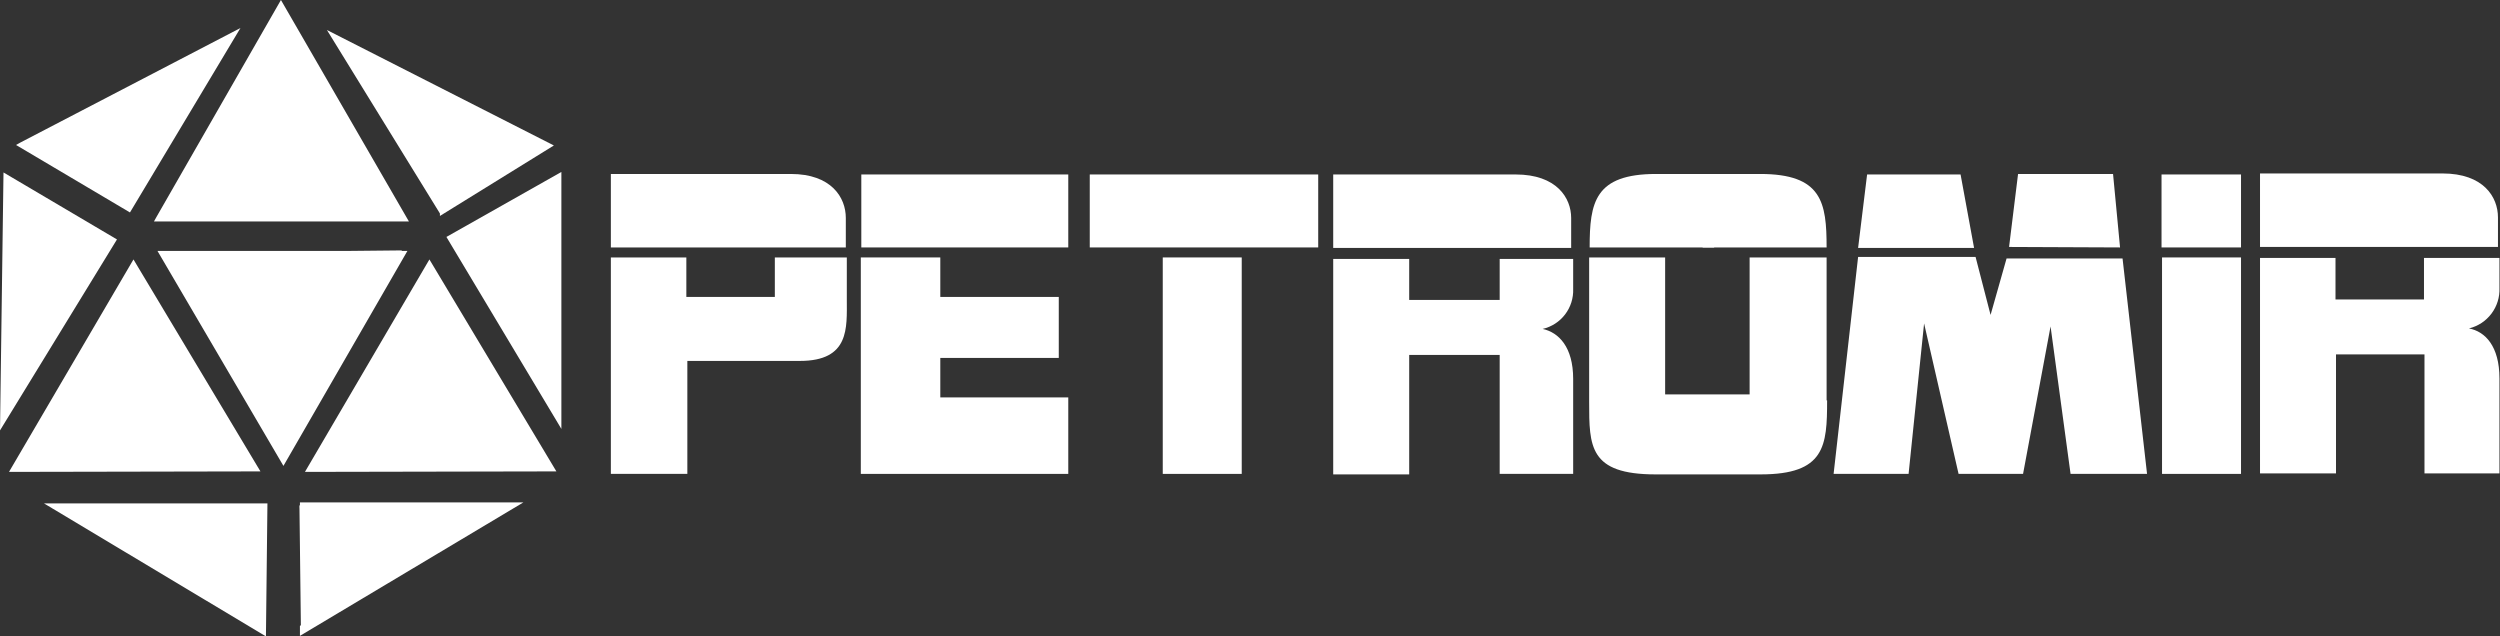 <svg width="165" height="42" viewBox="0 0 165 42" fill="none" xmlns="http://www.w3.org/2000/svg">
<rect x="0" y="0" width="165" height="42" fill="#333333" stroke="none"/>
<path fill-rule="evenodd" clip-rule="evenodd" d="M120.556 26.427V16.991H115.475V26.031H109.899V16.991H104.884V26.526C104.884 29.463 104.884 31.31 109.272 31.31H116.201C120.457 31.31 120.589 29.43 120.589 26.427H120.556Z" fill="white"/>
<path fill-rule="evenodd" clip-rule="evenodd" d="M87.992 31.31H93.007V23.424H98.979V31.277H103.829V25.008C103.829 22.897 102.872 21.94 101.816 21.709C102.406 21.571 102.93 21.233 103.297 20.751C103.664 20.269 103.852 19.675 103.829 19.069V17.09H98.979V19.795H93.007V17.09H87.992V31.31Z" fill="white"/>
<path fill-rule="evenodd" clip-rule="evenodd" d="M56.814 31.277H70.506V26.229H62.06V23.623H69.879V19.598H62.06V16.991H56.814V31.277Z" fill="white"/>
<path fill-rule="evenodd" clip-rule="evenodd" d="M40.317 31.277H45.365V23.821H52.789C56.088 23.821 55.89 21.643 55.89 19.763V16.991H51.139V19.598H45.299V16.991H40.317V31.277Z" fill="white"/>
<path fill-rule="evenodd" clip-rule="evenodd" d="M71.924 16.331H87.002V11.515H71.924V16.331Z" fill="white"/>
<path fill-rule="evenodd" clip-rule="evenodd" d="M76.742 31.277H81.954V16.991H76.742V31.277Z" fill="white"/>
<path fill-rule="evenodd" clip-rule="evenodd" d="M142.694 31.277H147.907V16.991H142.694V31.277Z" fill="white"/>
<path fill-rule="evenodd" clip-rule="evenodd" d="M56.847 16.331H70.506V11.515H56.847V16.331Z" fill="white"/>
<path fill-rule="evenodd" clip-rule="evenodd" d="M147.907 16.331V11.515H142.661V16.331H147.907Z" fill="white"/>
<path fill-rule="evenodd" clip-rule="evenodd" d="M40.317 11.482H52.195C54.867 11.482 55.824 13.032 55.824 14.385V16.331H40.317V11.482Z" fill="white"/>
<path fill-rule="evenodd" clip-rule="evenodd" d="M87.992 11.515H100.034C102.74 11.515 103.697 13.065 103.697 14.385V16.364H87.992V11.515Z" fill="white"/>
<path fill-rule="evenodd" clip-rule="evenodd" d="M112.374 11.482H116.168C120.259 11.482 120.556 13.362 120.556 16.331H112.374V11.482Z" fill="white"/>
<path fill-rule="evenodd" clip-rule="evenodd" d="M113.133 11.482H109.306C105.247 11.482 104.917 13.362 104.917 16.331H113.133V11.482Z" fill="white"/>
<path fill-rule="evenodd" clip-rule="evenodd" d="M149.161 31.244H154.176V23.392H160.016V31.244H164.964V24.976C164.964 22.831 164.008 21.874 162.952 21.676C163.545 21.532 164.069 21.187 164.436 20.7C164.803 20.212 164.989 19.613 164.964 19.004V17.024H159.983V19.763H154.143V17.024H149.161V31.343V31.244Z" fill="white"/>
<path fill-rule="evenodd" clip-rule="evenodd" d="M149.161 11.448H161.203C163.909 11.448 164.866 12.999 164.866 14.352V16.298H149.161V11.448Z" fill="white"/>
<path fill-rule="evenodd" clip-rule="evenodd" d="M139.461 11.482H133.192L132.598 16.299L139.923 16.331L139.461 11.482Z" fill="white"/>
<path fill-rule="evenodd" clip-rule="evenodd" d="M122.635 16.958H130.388L131.378 20.785L132.434 17.057H140.088L141.705 31.277H136.657L135.337 21.544L133.522 31.277H129.266L126.99 21.346L125.967 31.277H121.018L122.635 16.958Z" fill="white"/>
<path fill-rule="evenodd" clip-rule="evenodd" d="M123.229 11.515H129.398L130.289 16.364H122.635L123.229 11.515Z" fill="white"/>
<path fill-rule="evenodd" clip-rule="evenodd" d="M18.542 0.363L26.691 14.418H10.492L18.542 0.363Z" fill="white"/>
<path d="M26.988 14.616H10.162L10.327 14.319L18.542 0L26.988 14.616ZM10.822 14.253H26.394L18.575 0.726L10.822 14.253Z" fill="white"/>
<path fill-rule="evenodd" clip-rule="evenodd" d="M15.375 2.309L8.512 13.758L1.419 9.568L15.375 2.309Z" fill="white"/>
<path d="M8.578 14.022L1.056 9.568L1.353 9.403L15.87 1.848L8.578 14.022ZM1.815 9.601L8.413 13.495L15.012 2.772L1.815 9.601Z" fill="white"/>
<path fill-rule="evenodd" clip-rule="evenodd" d="M29.1 13.923L36.094 9.535L21.973 2.375L29.1 13.923Z" fill="white"/>
<path d="M29.034 14.254V14.088L21.577 1.98L36.556 9.601L29.034 14.254ZM22.435 2.904L29.034 13.726L35.632 9.634L22.435 2.904Z" fill="white"/>
<path fill-rule="evenodd" clip-rule="evenodd" d="M18.707 30.32L26.526 16.529L10.723 16.694L18.707 30.32Z" fill="white"/>
<path d="M18.707 30.749L10.393 16.562H26.889L18.707 30.749ZM11.053 16.925L18.707 30.122L26.196 16.925H11.053Z" fill="white"/>
<path fill-rule="evenodd" clip-rule="evenodd" d="M36.886 27.648V11.647L29.727 15.705L36.886 27.648Z" fill="white"/>
<path d="M37.051 28.308L29.463 15.638L37.051 11.349V28.308ZM29.991 15.77L36.589 26.988V11.976L29.991 15.77Z" fill="white"/>
<path fill-rule="evenodd" clip-rule="evenodd" d="M36.424 30.914L28.341 17.486L20.456 30.947L36.424 30.914Z" fill="white"/>
<path d="M20.126 31.145L28.341 17.123L36.721 31.112L20.126 31.145ZM28.374 17.948L20.786 30.749H36.094L28.374 17.948Z" fill="white"/>
<path fill-rule="evenodd" clip-rule="evenodd" d="M16.859 30.914L8.809 17.486L0.924 30.947L16.859 30.914Z" fill="white"/>
<path d="M0.594 31.145L8.809 17.123L17.189 31.112L0.594 31.145ZM8.809 17.948L1.254 30.749H16.497L8.809 17.948Z" fill="white"/>
<path fill-rule="evenodd" clip-rule="evenodd" d="M0.33 27.747L0.528 11.68L7.588 15.87L0.33 27.747Z" fill="white"/>
<path d="M0 28.407L0.231 11.382L7.72 15.803L0 28.407ZM0.594 11.91L0.396 26.988L7.225 15.836L0.594 11.91Z" fill="white"/>
<path fill-rule="evenodd" clip-rule="evenodd" d="M17.387 41.67L17.486 33.389L3.596 33.422L17.387 41.67Z" fill="white"/>
<path d="M17.552 42.001L2.903 33.224H17.651L17.552 42.001ZM4.355 33.587L17.321 41.341V33.554L4.355 33.587Z" fill="white"/>
<path fill-rule="evenodd" clip-rule="evenodd" d="M19.862 41.637L19.763 33.356L33.653 33.389L19.862 41.637Z" fill="white"/>
<path d="M19.796 41.967V33.158H34.544L19.796 41.967ZM19.796 33.554V41.307L32.993 33.587L19.796 33.554Z" fill="white"/>
</svg>

